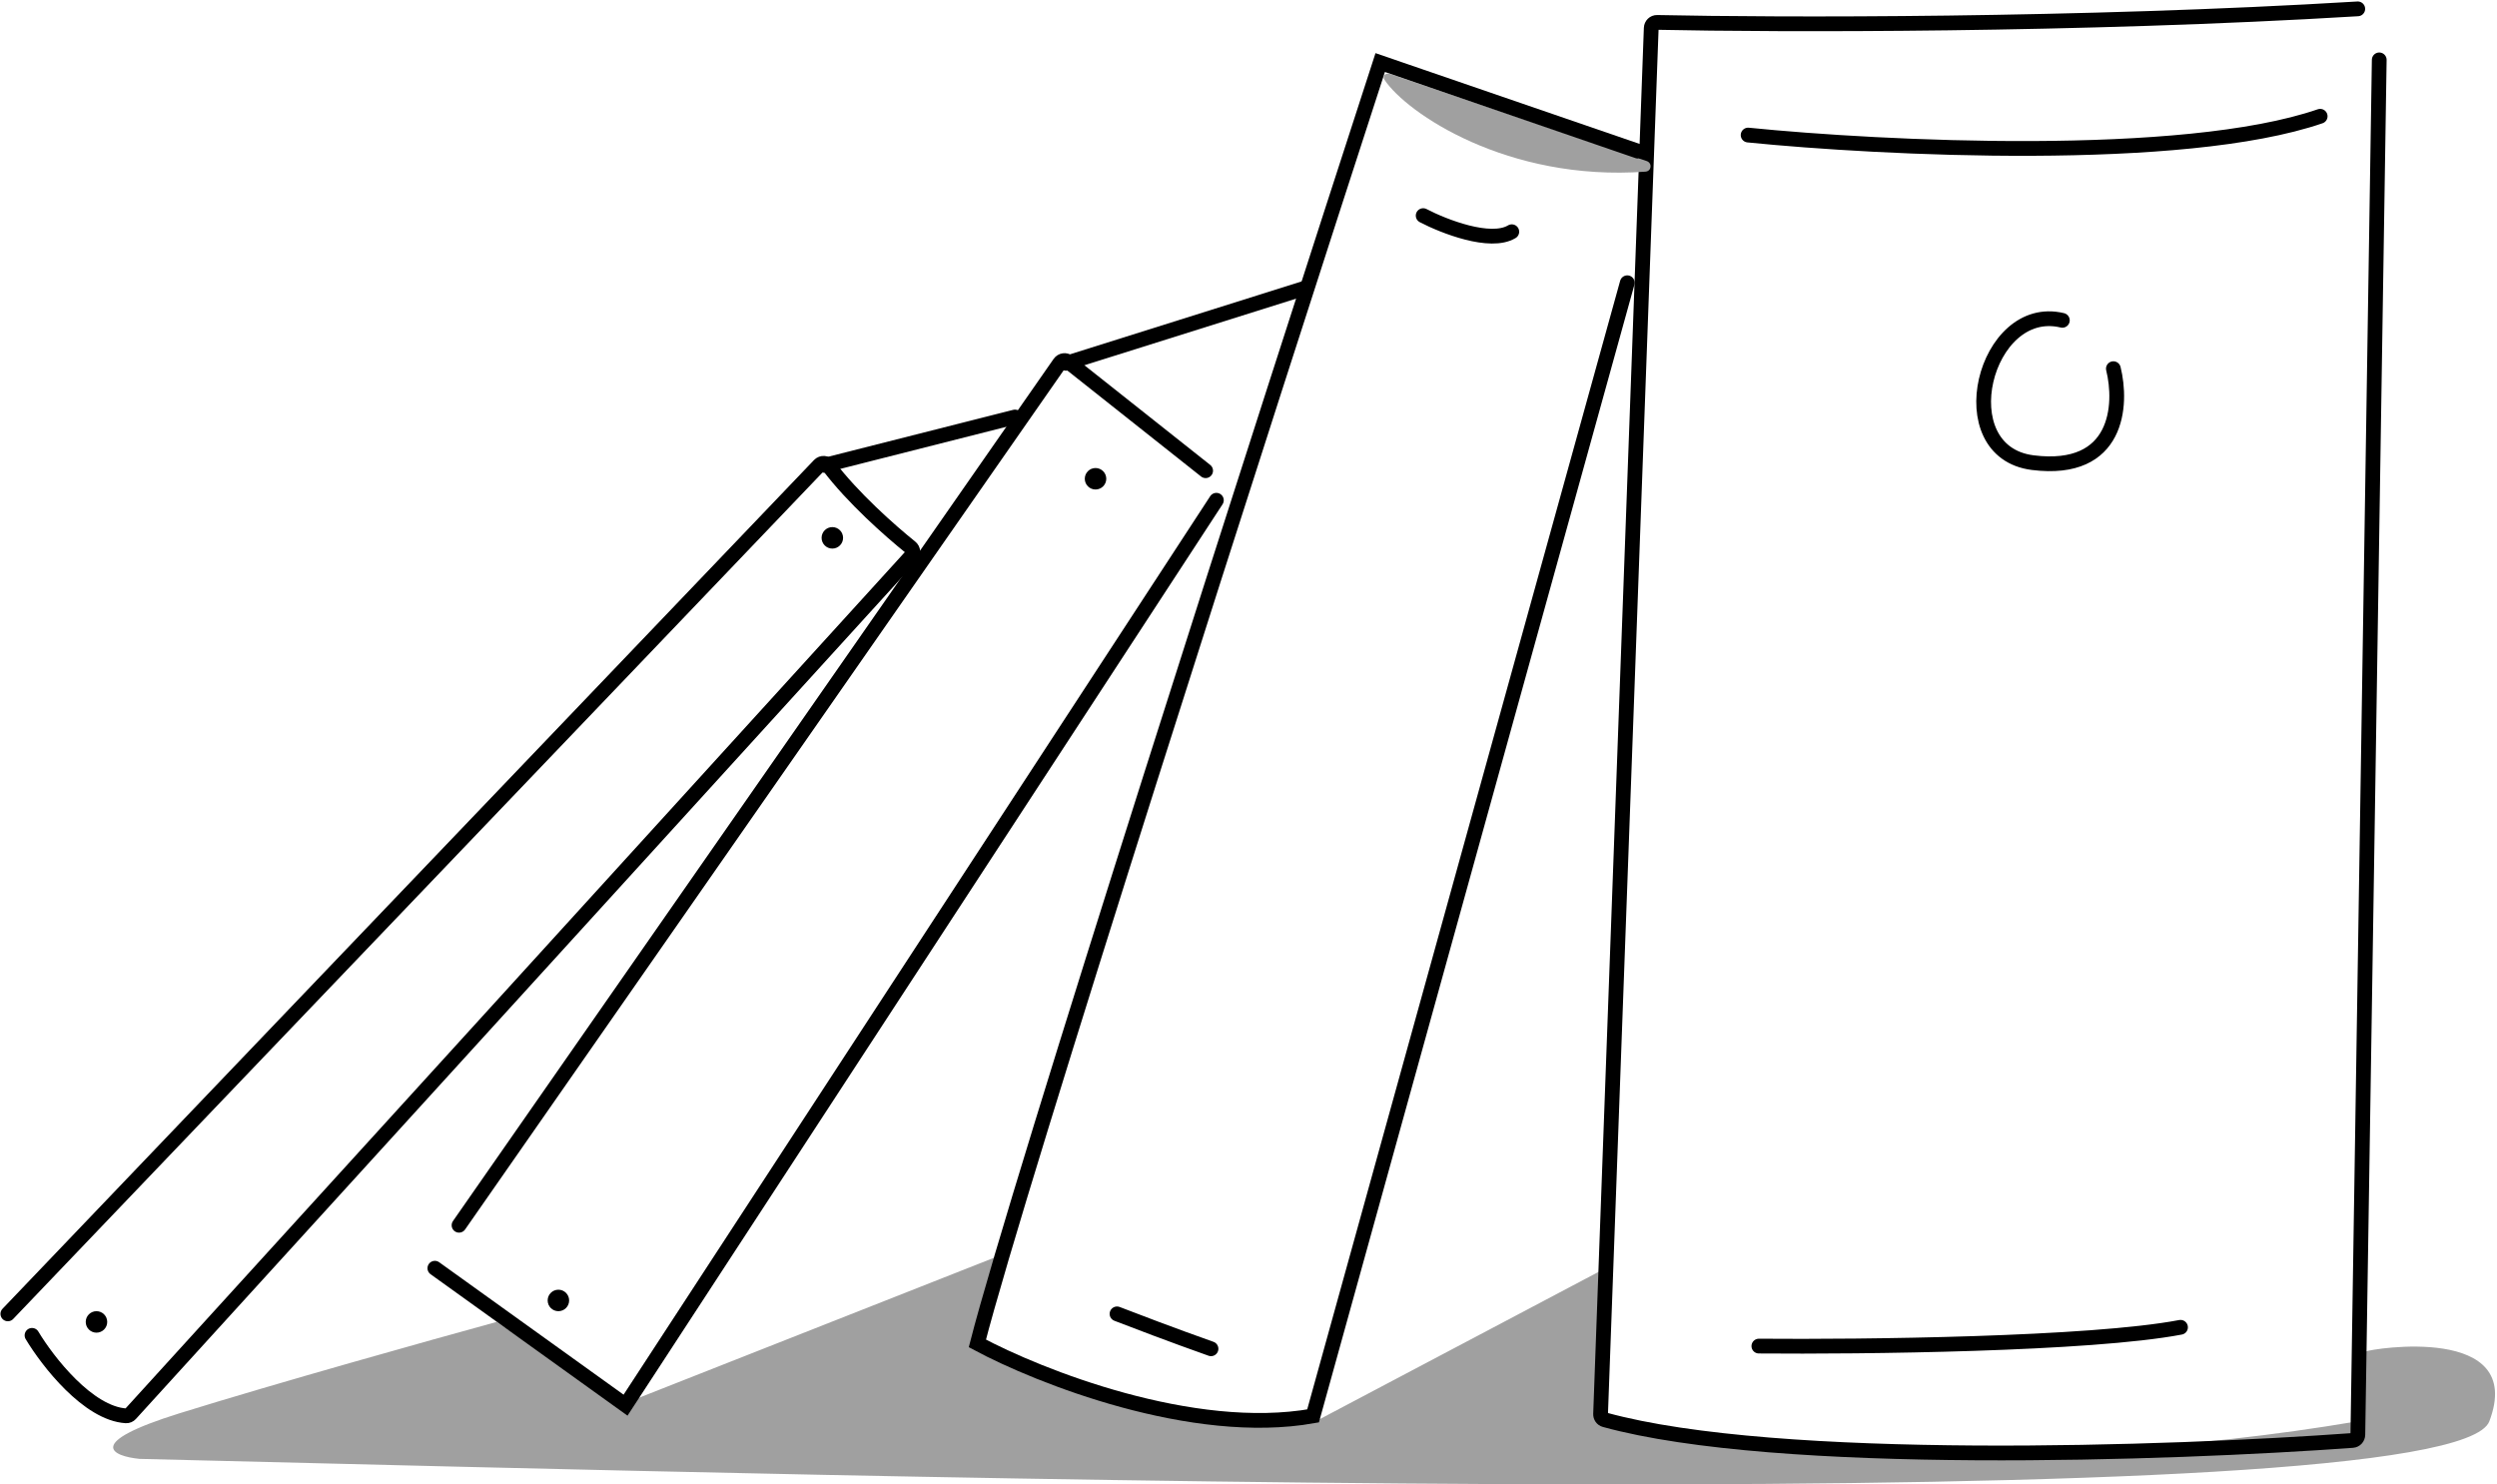 <svg width="846" height="503" viewBox="0 0 846 503" fill="none" xmlns="http://www.w3.org/2000/svg">
<path d="M843.411 481.61C855.941 448.496 803.376 457.042 801.556 457.952L798.826 481.61C683.086 501.264 579.539 489.799 542.233 481.609V430.655L445.783 481.609C381.726 485.977 345.66 463.999 330.226 455.222L339.325 425.195L210.118 476.15L168.263 447.943C146.122 454.009 93.651 468.689 60.894 478.88C28.137 489.071 38.146 493.438 47.245 494.348C307.478 500.717 830.673 515.276 843.411 481.61Z" fill="#A0A0A0"/>
<path d="M716.026 124.928C719.059 137.06 717.846 160.414 688.729 156.774C659.612 153.135 672.351 102.18 698.738 108.549" stroke="black" stroke-width="5" stroke-linecap="round"/>
<path d="M592.278 45.766C637.47 50.315 739.501 55.411 786.088 39.397" stroke="black" stroke-width="5" stroke-linecap="round"/>
<path d="M806.105 20.288L798.854 486.151C798.838 487.186 798.081 488.034 797.048 488.109C735.466 492.582 602.171 497.204 543.701 481.112C542.815 480.869 542.256 480.055 542.29 479.137L559.449 9.521C559.489 8.428 560.354 7.569 561.448 7.592C602.515 8.469 704.255 8.732 798.826 3" stroke="black" stroke-width="5" stroke-linecap="round"/>
<path d="M595.917 456.132C630.797 456.435 708.2 455.586 738.772 449.763" stroke="black" stroke-width="5" stroke-linecap="round"/>
<path d="M378.451 445.213C383.91 447.336 397.923 452.674 410.297 457.042" stroke="black" stroke-width="5" stroke-linecap="round"/>
<path d="M482.18 73.062C489.156 76.702 504.927 82.889 512.207 78.522" stroke="black" stroke-width="5" stroke-linecap="round"/>
<path d="M470.914 25.045L557.891 54.565C559.888 55.243 559.58 58.016 557.477 58.169C510.717 61.565 476.568 38.304 469.085 27.054C468.231 25.769 469.453 24.549 470.914 25.045Z" fill="#A0A0A0"/>
<path d="M551.333 95.81L444.874 479.79C404.11 487.069 352.064 466.445 331.136 455.222C344.966 401.356 428.799 140.699 467.621 21.198L554.972 51.225" stroke="black" stroke-width="5" stroke-linecap="round"/>
<path d="M408.477 159.503L361.92 122.608C361.016 121.892 359.695 122.087 359.036 123.033L155.524 415.186" stroke="black" stroke-width="5" stroke-linecap="round"/>
<path d="M147.335 429.745L211.938 476.15L412.117 169.513" stroke="black" stroke-width="5" stroke-linecap="round"/>
<path d="M10.849 452.493C16.186 461.388 29.871 478.979 42.723 479.763C43.285 479.797 43.822 479.553 44.201 479.136L308.749 188.404C309.535 187.54 309.423 186.195 308.512 185.464C301.596 179.917 288.889 168.664 280.703 157.823C279.944 156.819 278.462 156.71 277.592 157.62L2.66 445.214" stroke="black" stroke-width="5" stroke-linecap="round"/>
<circle cx="32.687" cy="447.943" r="3.64" fill="black"/>
<circle cx="189.19" cy="440.664" r="3.64" fill="black"/>
<circle cx="371.172" cy="162.233" r="3.64" fill="black"/>
<circle cx="282" cy="182.251" r="3.64" fill="black"/>
<path d="M279.271 157.684L343.875 141.306" stroke="black" stroke-width="5" stroke-linecap="round"/>
<path d="M361.163 123.107L442.144 97.63" stroke="black" stroke-width="5" stroke-linecap="round"/>
</svg>
